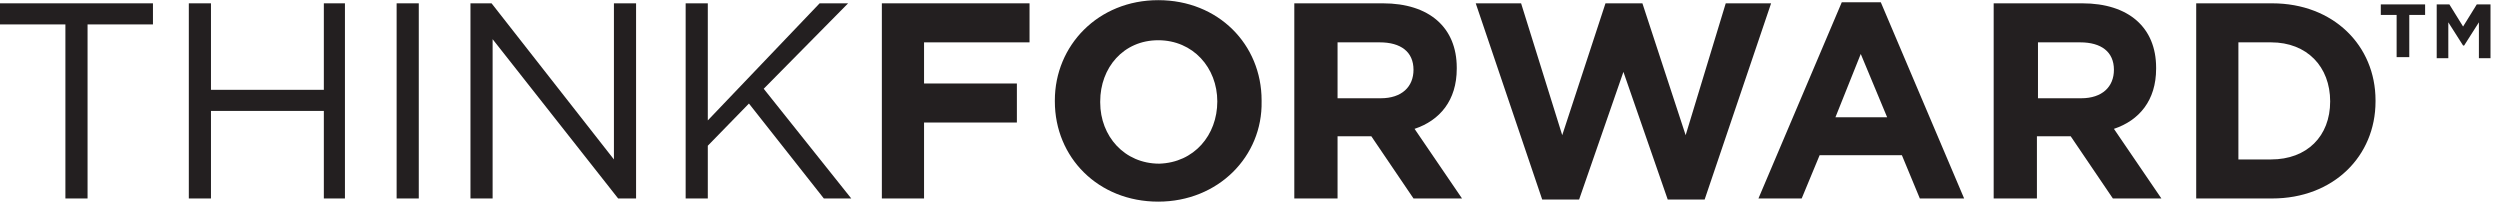 <svg width="237" height="20" viewBox="0 0 237 20" fill="none" xmlns="http://www.w3.org/2000/svg">
<path d="M0 0.315V2.315H6.2V18.815H8.3V2.315H14.5V0.315H0Z" fill="#231F20"/>
<path d="M30.7 0.315V8.515H20V0.315H17.9V18.815H20V10.515H30.7V18.815H32.7V0.315H30.7Z" fill="#231F20"/>
<path d="M39.7 0.315H37.6V18.815H39.7V0.315Z" fill="#231F20"/>
<path d="M58.2 0.315V15.115L46.6 0.315H44.6V18.815H46.7V3.715L58.6 18.815H60.3V0.315H58.2Z" fill="#231F20"/>
<path d="M77.7 0.315L67.1 11.415V0.315H65V18.815H67.1V13.815L71 9.815L78.1 18.815H80.7L72.4 8.415L80.4 0.315H77.7Z" fill="#231F20"/>
<path d="M83.6 0.315V18.815H87.6V11.615H96.4V7.915H87.6V4.015H97.6V0.315H83.6Z" fill="#231F20"/>
<path d="M109.8 19.115C104.1 19.115 100 14.915 100 9.615V9.515C100 4.315 104.1 0.015 109.8 0.015C115.5 0.015 119.6 4.215 119.6 9.515V9.615C119.7 14.815 115.5 19.115 109.8 19.115ZM115.4 9.615C115.4 6.415 113.1 3.815 109.8 3.815C106.5 3.815 104.3 6.415 104.3 9.615V9.715C104.3 12.915 106.6 15.515 109.9 15.515C113.2 15.415 115.4 12.815 115.4 9.615Z" fill="#231F20"/>
<path d="M134 18.815L130 12.915H126.8V18.815H122.7V0.315H131.1C135.5 0.315 138.1 2.615 138.1 6.415V6.515C138.1 9.515 136.5 11.415 134.1 12.215L138.6 18.815H134ZM134 6.615C134 4.915 132.8 4.015 130.8 4.015H126.8V9.315H130.9C132.9 9.315 134 8.215 134 6.615Z" fill="#231F20"/>
<path d="M152.2 0.315L148.1 12.815L144.2 0.315H139.9L146.2 18.915H149.7L153.9 6.815L158.1 18.915H161.6L167.9 0.315H163.6L159.8 12.815L155.7 0.315H152.2Z" fill="#231F20"/>
<path d="M176.4 5.115L178.9 11.115H174L176.4 5.115ZM174.6 0.215L166.7 18.815H170.8L172.5 14.715H180.3L182 18.815H186.2L178.3 0.215H174.6Z" fill="#231F20"/>
<path d="M200.3 18.815L196.3 12.915H193.1V18.815H189V0.315H197.4C201.8 0.315 204.4 2.615 204.4 6.415V6.515C204.4 9.515 202.8 11.415 200.4 12.215L204.9 18.815H200.3ZM200.4 6.615C200.4 4.915 199.2 4.015 197.2 4.015H193.2V9.315H197.3C199.3 9.315 200.4 8.215 200.4 6.615Z" fill="#231F20"/>
<path d="M215.4 18.815H208.2V0.315H215.4C221.2 0.315 225.2 4.315 225.2 9.515V9.615C225.2 14.815 221.2 18.815 215.4 18.815ZM220.9 9.615C220.9 6.315 218.7 4.015 215.3 4.015H212.2V15.115H215.3C218.7 15.115 220.9 12.915 220.9 9.615Z" fill="#231F20"/>
<path d="M225.7 0.415V1.415H227.2V5.415H228.4V1.415H229.9V0.415H225.7ZM234.8 0.415L233.5 2.515L232.2 0.415H231V5.515H232.1V2.115L233.5 4.315H233.6L235 2.115V5.515H236.1V0.415H234.8Z" fill="#231F20"/>
</svg>
